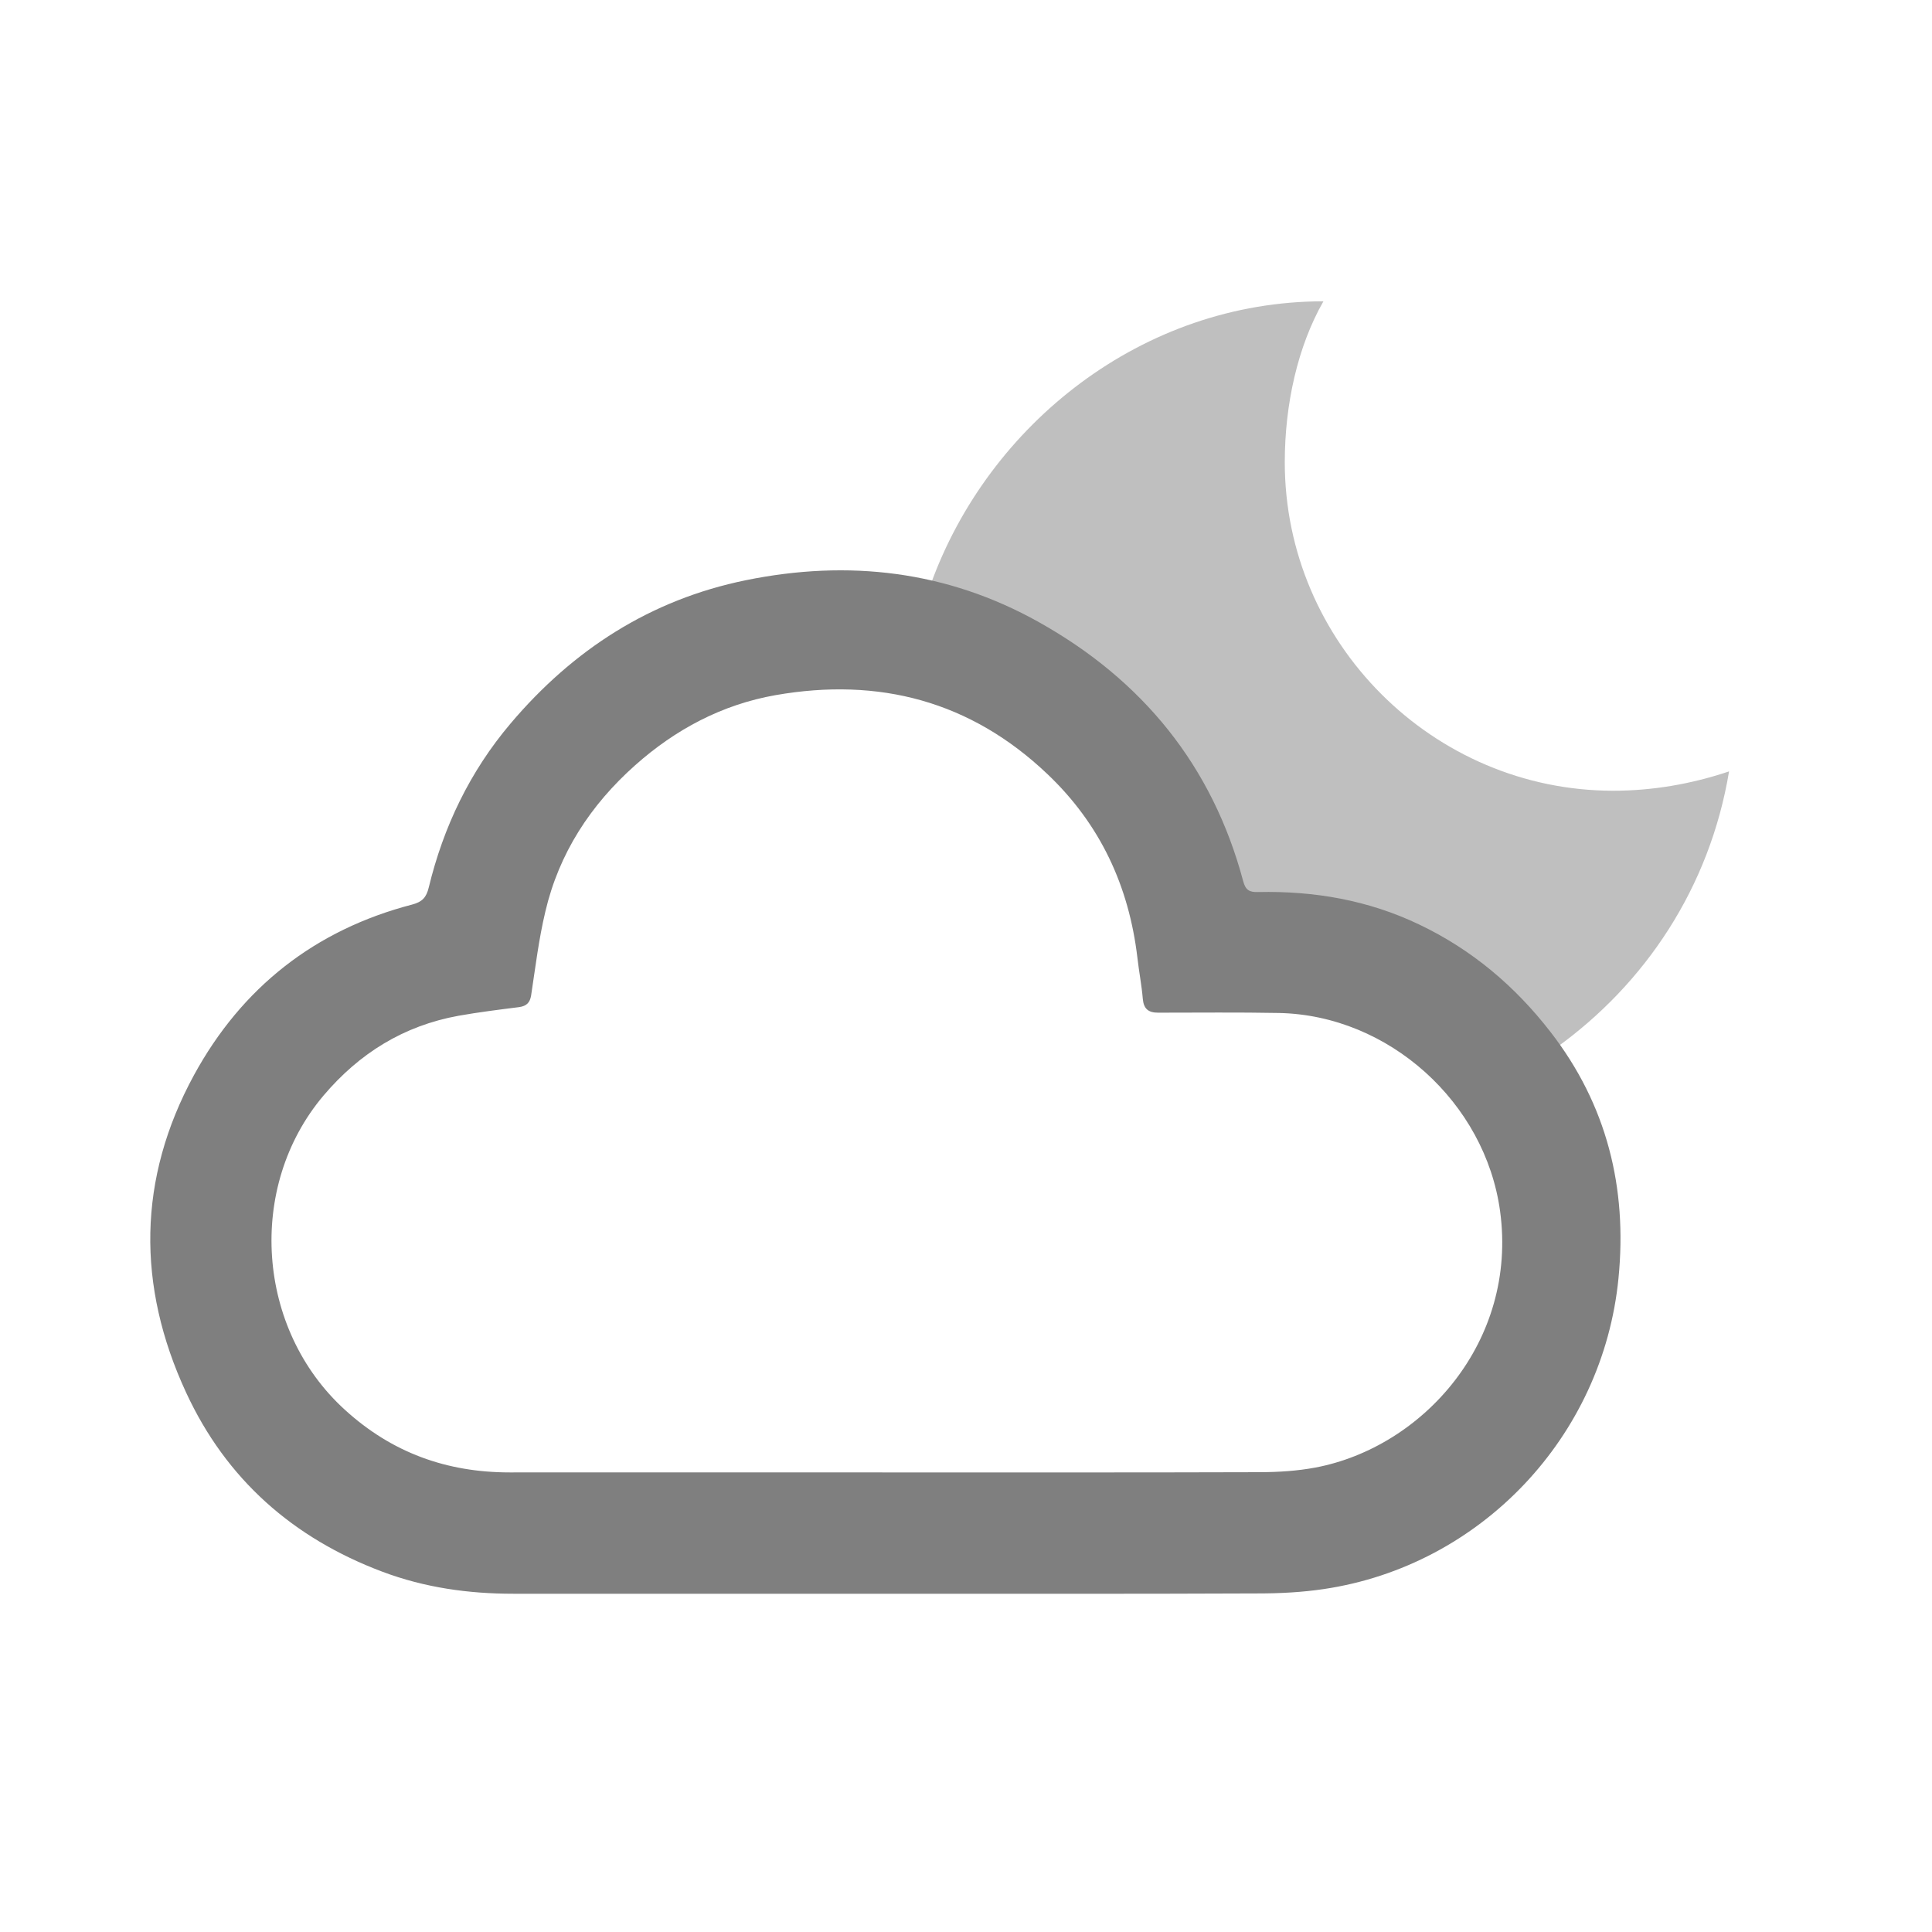 <svg width="25" height="25" viewBox="0 0 25 25" fill="none" xmlns="http://www.w3.org/2000/svg">
<path d="M20.875 10.232C18.542 10.232 16.625 8.316 16.625 5.982C16.625 5.232 16.792 4.482 17.125 3.899C14.792 3.899 12.792 5.482 12.042 7.566C12.458 7.649 12.958 7.816 13.375 8.066C14.709 8.816 15.625 9.899 16.042 11.399C16.042 11.482 16.125 11.566 16.208 11.566C16.958 11.566 17.625 11.649 18.292 11.982C18.958 12.316 19.542 12.816 19.958 13.399C20.042 13.482 20.042 13.566 20.125 13.566C21.291 12.732 22.124 11.482 22.374 9.982C21.875 10.149 21.375 10.232 20.875 10.232V10.232Z" fill="#BFBFBF"/>
<path fill-rule="evenodd" clip-rule="evenodd" d="M11.447 20.623H6.642C6.061 20.623 5.496 20.544 4.948 20.338C3.792 19.903 2.928 19.143 2.408 18.019C1.768 16.637 1.78 15.251 2.511 13.91C3.128 12.78 4.075 12.032 5.333 11.705C5.463 11.671 5.517 11.613 5.548 11.484C5.738 10.698 6.081 9.983 6.606 9.363C7.415 8.407 8.417 7.76 9.651 7.508C10.976 7.238 12.254 7.384 13.444 8.051C14.782 8.8 15.688 9.907 16.087 11.403C16.118 11.52 16.169 11.546 16.279 11.543C17.006 11.527 17.706 11.648 18.366 11.964C19.047 12.289 19.605 12.761 20.064 13.354C20.793 14.295 21.059 15.369 20.943 16.542C20.741 18.595 19.159 20.26 17.133 20.562C16.851 20.604 16.564 20.619 16.278 20.619C14.668 20.626 13.058 20.623 11.447 20.623V20.623ZM11.465 19.053C13.08 19.053 14.694 19.055 16.309 19.05C16.546 19.049 16.788 19.034 17.022 18.99C18.415 18.726 19.641 17.358 19.411 15.672C19.219 14.267 17.972 13.137 16.55 13.108C16.029 13.098 15.508 13.104 14.986 13.104C14.861 13.104 14.8 13.056 14.788 12.927C14.773 12.748 14.738 12.571 14.718 12.393C14.608 11.464 14.236 10.665 13.555 10.018C12.56 9.071 11.374 8.761 10.036 8.995C9.343 9.117 8.74 9.438 8.217 9.904C7.641 10.417 7.234 11.04 7.057 11.795C6.972 12.151 6.928 12.517 6.873 12.879C6.858 12.974 6.814 13.018 6.718 13.032C6.456 13.065 6.192 13.098 5.933 13.144C5.223 13.273 4.65 13.629 4.185 14.178C3.188 15.359 3.317 17.2 4.462 18.242C5.071 18.798 5.78 19.053 6.596 19.053C8.218 19.052 9.841 19.053 11.465 19.053V19.053Z" fill="#7F7F7F"/>
</svg>
